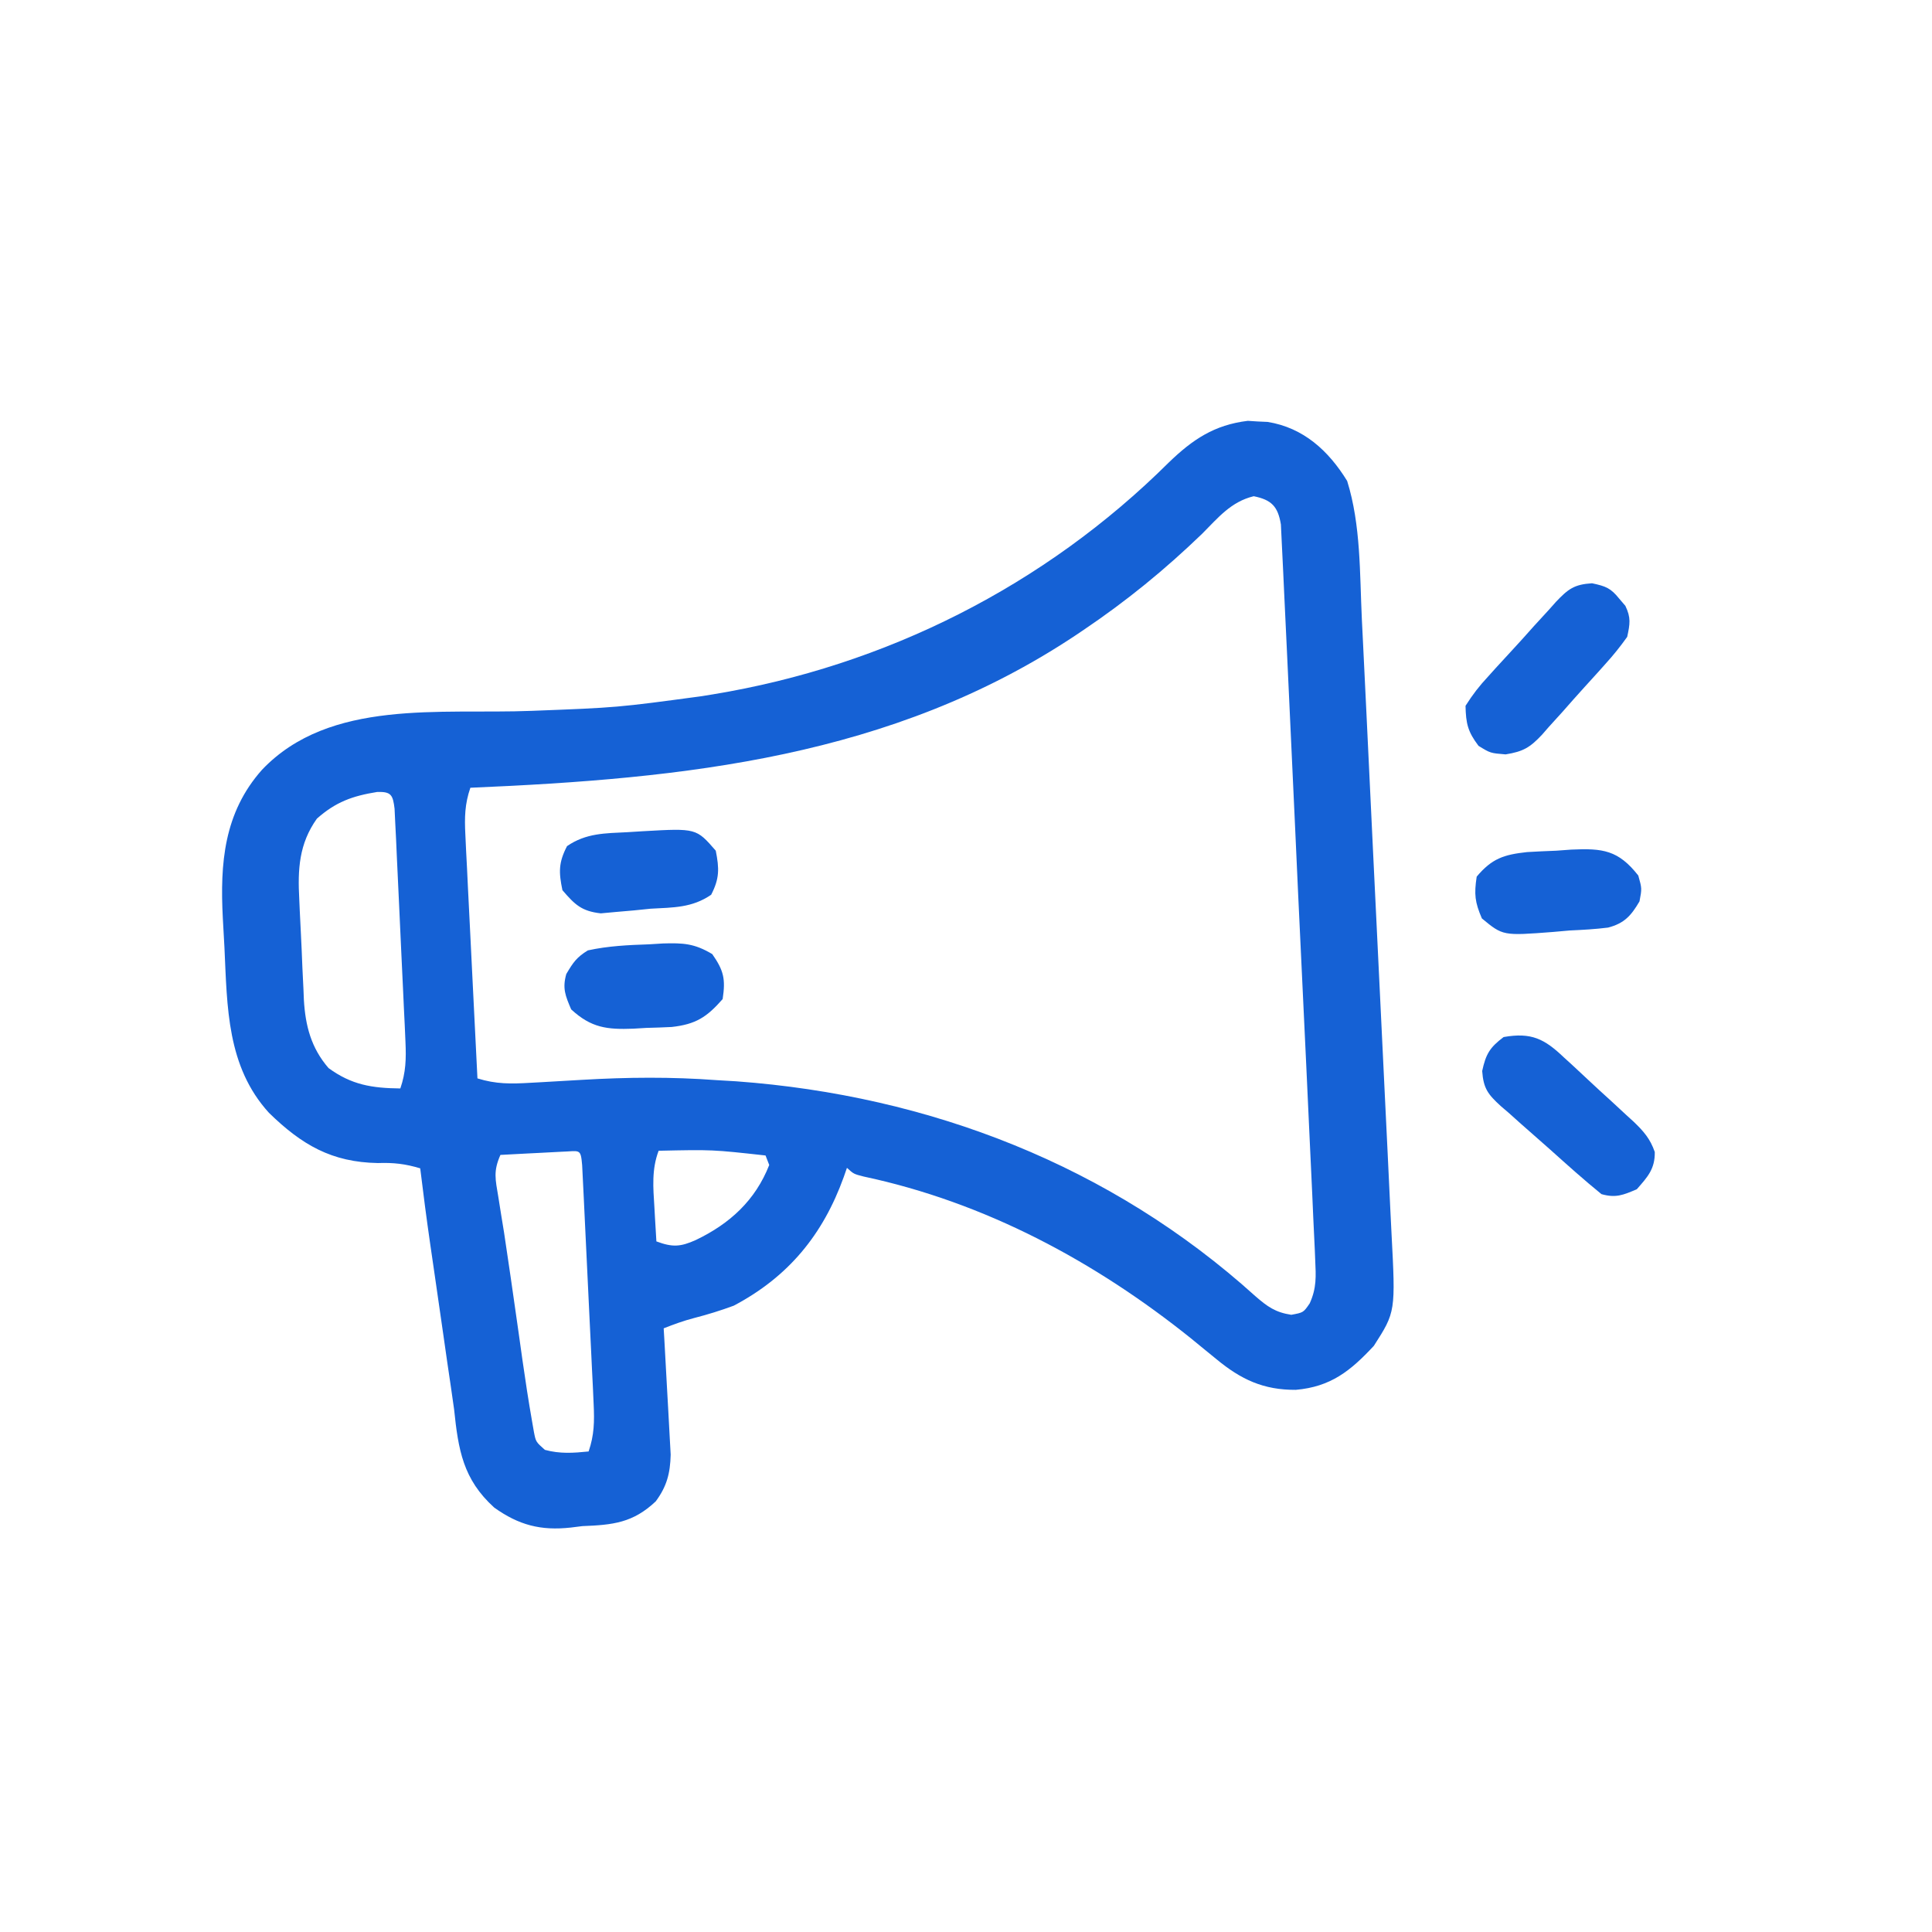 <svg width="119" height="119" viewBox="0 0 119 119" fill="none" xmlns="http://www.w3.org/2000/svg">
<path d="M82.977 29.624C83.827 32.346 83.748 35.325 83.883 38.156C83.905 38.607 83.928 39.057 83.95 39.508C84.023 40.977 84.093 42.446 84.164 43.914C84.188 44.422 84.213 44.93 84.237 45.438C84.352 47.823 84.466 50.208 84.579 52.592C84.709 55.338 84.842 58.084 84.978 60.83C85.084 62.958 85.186 65.087 85.286 67.215C85.345 68.484 85.406 69.753 85.471 71.022C85.531 72.214 85.587 73.407 85.641 74.6C85.661 75.036 85.683 75.472 85.706 75.909C85.963 80.804 85.963 80.804 84.621 82.896C83.178 84.446 81.964 85.418 79.815 85.606C77.832 85.618 76.448 84.978 74.92 83.713C74.546 83.408 74.546 83.408 74.164 83.097C73.901 82.882 73.638 82.666 73.367 82.444C67.447 77.693 60.678 74.06 53.202 72.469C52.583 72.311 52.583 72.311 52.167 71.933C52.101 72.121 52.035 72.309 51.968 72.503C50.691 76.044 48.565 78.644 45.195 80.422C44.387 80.722 43.587 80.968 42.753 81.183C42.103 81.352 41.503 81.571 40.879 81.818C40.902 82.204 40.902 82.204 40.925 82.598C40.98 83.557 41.032 84.516 41.083 85.476C41.105 85.89 41.128 86.304 41.153 86.719C41.188 87.316 41.219 87.913 41.25 88.51C41.27 88.869 41.289 89.228 41.31 89.597C41.282 90.746 41.073 91.551 40.39 92.475C38.986 93.801 37.753 93.927 35.871 94C35.635 94.029 35.399 94.059 35.155 94.089C33.31 94.291 31.96 93.942 30.442 92.859C28.512 91.111 28.229 89.293 27.969 86.801C27.835 85.832 27.69 84.864 27.547 83.896C27.471 83.366 27.395 82.836 27.32 82.307C27.162 81.204 27.003 80.103 26.843 79.001C26.804 78.73 26.765 78.458 26.724 78.178C26.649 77.663 26.575 77.148 26.499 76.632C26.274 75.078 26.072 73.522 25.883 71.963C24.965 71.686 24.238 71.604 23.279 71.637C20.429 71.589 18.587 70.515 16.566 68.543C13.973 65.693 13.995 62.047 13.825 58.369C13.796 57.766 13.76 57.163 13.725 56.56C13.547 53.174 13.789 50.058 16.138 47.414C20.316 43.022 27.141 44.008 32.746 43.784C38.021 43.583 38.021 43.583 43.245 42.877C43.468 42.84 43.69 42.804 43.919 42.767C54.55 41.019 64.35 36.078 71.981 28.496C73.453 27.072 74.796 26.169 76.859 25.921C77.06 25.934 77.26 25.947 77.467 25.96C77.67 25.969 77.873 25.979 78.082 25.988C80.287 26.345 81.832 27.762 82.977 29.624ZM77.221 30.564C75.82 30.905 75.042 31.876 74.043 32.878C71.755 35.085 69.387 37.017 66.752 38.794C66.58 38.91 66.408 39.026 66.231 39.145C54.932 46.655 42.156 47.963 28.972 48.521C28.627 49.518 28.61 50.35 28.663 51.401C28.678 51.735 28.694 52.069 28.71 52.413C28.738 52.952 28.738 52.952 28.767 53.501C28.785 53.87 28.802 54.238 28.82 54.618C28.868 55.596 28.917 56.574 28.967 57.552C29.018 58.551 29.066 59.549 29.115 60.548C29.21 62.506 29.308 64.464 29.408 66.422C30.551 66.781 31.482 66.764 32.683 66.693C32.884 66.682 33.084 66.671 33.291 66.66C34.143 66.614 34.995 66.563 35.847 66.512C38.638 66.349 41.356 66.322 44.149 66.531C44.553 66.555 44.957 66.579 45.361 66.603C57.253 67.477 68.421 71.789 77.32 79.834C78.059 80.477 78.555 80.835 79.534 80.984C80.284 80.846 80.284 80.846 80.674 80.274C81.101 79.32 81.056 78.625 81.008 77.581C81 77.384 80.992 77.187 80.984 76.984C80.956 76.325 80.923 75.666 80.89 75.008C80.869 74.535 80.848 74.062 80.828 73.59C80.772 72.306 80.711 71.023 80.648 69.74C80.584 68.398 80.523 67.056 80.462 65.713C80.358 63.46 80.251 61.207 80.142 58.954C80.016 56.347 79.896 53.74 79.779 51.132C79.678 48.895 79.574 46.658 79.468 44.421C79.404 43.085 79.342 41.748 79.282 40.411C79.226 39.155 79.166 37.899 79.103 36.643C79.08 36.181 79.059 35.719 79.039 35.258C79.012 34.629 78.98 34 78.947 33.372C78.93 33.019 78.913 32.667 78.896 32.304C78.713 31.202 78.328 30.787 77.221 30.564ZM23.228 48.781C21.7 49.029 20.68 49.395 19.519 50.424C18.414 51.974 18.333 53.556 18.433 55.384C18.442 55.606 18.452 55.828 18.462 56.057C18.483 56.523 18.506 56.989 18.531 57.455C18.569 58.164 18.597 58.873 18.625 59.582C18.647 60.037 18.669 60.493 18.692 60.948C18.7 61.158 18.708 61.367 18.717 61.583C18.811 63.181 19.161 64.541 20.235 65.786C21.656 66.825 22.913 67.023 24.658 67.042C25 66.047 25.021 65.215 24.974 64.168C24.952 63.669 24.952 63.669 24.93 63.159C24.913 62.801 24.895 62.444 24.877 62.075C24.861 61.707 24.844 61.34 24.826 60.961C24.791 60.184 24.754 59.407 24.716 58.63C24.667 57.632 24.622 56.635 24.578 55.637C24.535 54.687 24.489 53.736 24.444 52.786C24.42 52.247 24.42 52.247 24.396 51.697C24.379 51.367 24.363 51.037 24.345 50.696C24.331 50.404 24.318 50.112 24.303 49.811C24.2 48.966 24.098 48.752 23.228 48.781ZM47.153 71.171C43.867 70.808 43.867 70.808 40.568 70.88C40.132 72.032 40.231 73.147 40.307 74.353C40.318 74.555 40.33 74.758 40.341 74.968C40.369 75.466 40.4 75.964 40.43 76.463C41.416 76.831 41.91 76.805 42.866 76.374C44.947 75.375 46.521 73.945 47.38 71.757C47.305 71.564 47.23 71.37 47.153 71.171ZM34.528 70.943C34.083 70.965 33.639 70.989 33.194 71.013C32.968 71.024 32.741 71.035 32.508 71.047C31.946 71.076 31.384 71.106 30.823 71.136C30.373 72.152 30.515 72.64 30.695 73.73C30.78 74.267 30.78 74.267 30.867 74.814C30.955 75.354 30.955 75.354 31.045 75.904C31.137 76.518 31.228 77.132 31.318 77.746C31.365 78.068 31.413 78.39 31.462 78.722C31.592 79.606 31.717 80.491 31.842 81.375C31.88 81.643 31.918 81.912 31.958 82.188C32.032 82.715 32.107 83.242 32.18 83.77C32.359 85.025 32.55 86.277 32.769 87.526C32.808 87.749 32.847 87.973 32.887 88.202C33.005 88.808 33.005 88.808 33.562 89.303C34.491 89.555 35.302 89.498 36.255 89.402C36.603 88.394 36.616 87.549 36.565 86.488C36.55 86.147 36.535 85.805 36.519 85.453C36.5 85.086 36.482 84.719 36.463 84.341C36.445 83.96 36.427 83.579 36.409 83.199C36.372 82.402 36.333 81.606 36.293 80.809C36.242 79.786 36.194 78.763 36.146 77.74C36.109 76.954 36.072 76.168 36.033 75.383C36.006 74.821 35.98 74.26 35.953 73.698C35.936 73.36 35.919 73.022 35.902 72.674C35.887 72.374 35.872 72.075 35.857 71.766C35.764 70.69 35.716 70.91 34.528 70.943Z" fill="#1561D5"/>
<path d="M99.743 36.884C99.926 37.099 99.926 37.099 100.113 37.317C100.466 38.047 100.397 38.431 100.226 39.227C99.793 39.834 99.372 40.359 98.874 40.907C98.666 41.139 98.666 41.139 98.455 41.376C98.163 41.701 97.868 42.026 97.573 42.348C97.123 42.842 96.683 43.342 96.242 43.844C95.957 44.16 95.67 44.476 95.383 44.791C95.188 45.016 95.188 45.016 94.988 45.245C94.242 46.041 93.827 46.291 92.737 46.466C91.798 46.39 91.798 46.39 91.067 45.939C90.408 45.066 90.292 44.569 90.268 43.474C90.713 42.774 91.111 42.256 91.669 41.659C91.816 41.495 91.964 41.331 92.116 41.162C92.428 40.818 92.744 40.475 93.061 40.135C93.546 39.614 94.019 39.084 94.492 38.552C94.797 38.218 95.103 37.885 95.41 37.552C95.621 37.313 95.621 37.313 95.837 37.071C96.588 36.282 96.956 35.996 98.06 35.926C98.912 36.109 99.208 36.218 99.743 36.884Z" fill="#1561D5"/>
<path d="M96.332 65.135C96.486 65.275 96.639 65.414 96.798 65.558C97.12 65.854 97.44 66.152 97.757 66.452C98.243 66.911 98.737 67.36 99.232 67.809C99.545 68.098 99.857 68.387 100.169 68.677C100.316 68.811 100.463 68.945 100.615 69.083C101.236 69.677 101.642 70.139 101.925 70.957C101.941 71.996 101.488 72.489 100.817 73.251C99.979 73.609 99.523 73.801 98.641 73.552C97.556 72.671 96.519 71.738 95.479 70.805C95.131 70.494 94.781 70.186 94.43 69.88C93.922 69.439 93.422 68.991 92.922 68.541C92.685 68.338 92.685 68.338 92.443 68.132C91.654 67.407 91.371 67.053 91.294 65.967C91.521 64.923 91.76 64.52 92.614 63.876C94.322 63.576 95.126 63.984 96.332 65.135Z" fill="#1561D5"/>
<path d="M100.91 53.929C101.134 54.728 101.134 54.728 100.984 55.519C100.469 56.397 100.053 56.872 99.048 57.134C98.26 57.233 97.48 57.276 96.686 57.312C96.178 57.357 96.178 57.357 95.66 57.403C92.57 57.641 92.57 57.641 91.275 56.569C90.845 55.567 90.791 55.084 90.956 53.995C91.888 52.883 92.624 52.64 94.059 52.483C94.659 52.448 95.26 52.42 95.86 52.398C96.161 52.376 96.463 52.353 96.773 52.331C98.728 52.241 99.676 52.36 100.91 53.929Z" fill="#1561D5"/>
<path d="M43.871 58.767C44.582 59.785 44.697 60.308 44.511 61.538C43.532 62.654 42.855 63.091 41.373 63.256C40.849 63.282 40.326 63.301 39.802 63.313C39.539 63.329 39.276 63.345 39.006 63.361C37.398 63.421 36.417 63.314 35.181 62.172C34.823 61.333 34.631 60.877 34.88 59.995C35.308 59.272 35.509 58.973 36.206 58.539C37.457 58.265 38.696 58.208 39.972 58.165C40.256 58.147 40.54 58.13 40.832 58.112C42.089 58.074 42.774 58.112 43.871 58.767Z" fill="#1561D5"/>
<path d="M44.087 52.398C44.305 53.5 44.322 54.11 43.803 55.112C42.623 55.921 41.474 55.893 40.072 55.971C39.733 56.005 39.394 56.04 39.045 56.076C38.697 56.106 38.349 56.136 37.99 56.167C37.665 56.197 37.34 56.226 37.005 56.257C35.821 56.125 35.408 55.721 34.642 54.83C34.41 53.718 34.402 53.127 34.926 52.116C36.1 51.311 37.261 51.327 38.657 51.257C39.136 51.227 39.136 51.227 39.625 51.197C42.885 51.013 42.885 51.013 44.087 52.398Z" fill="#1561D5"/>
</svg>
